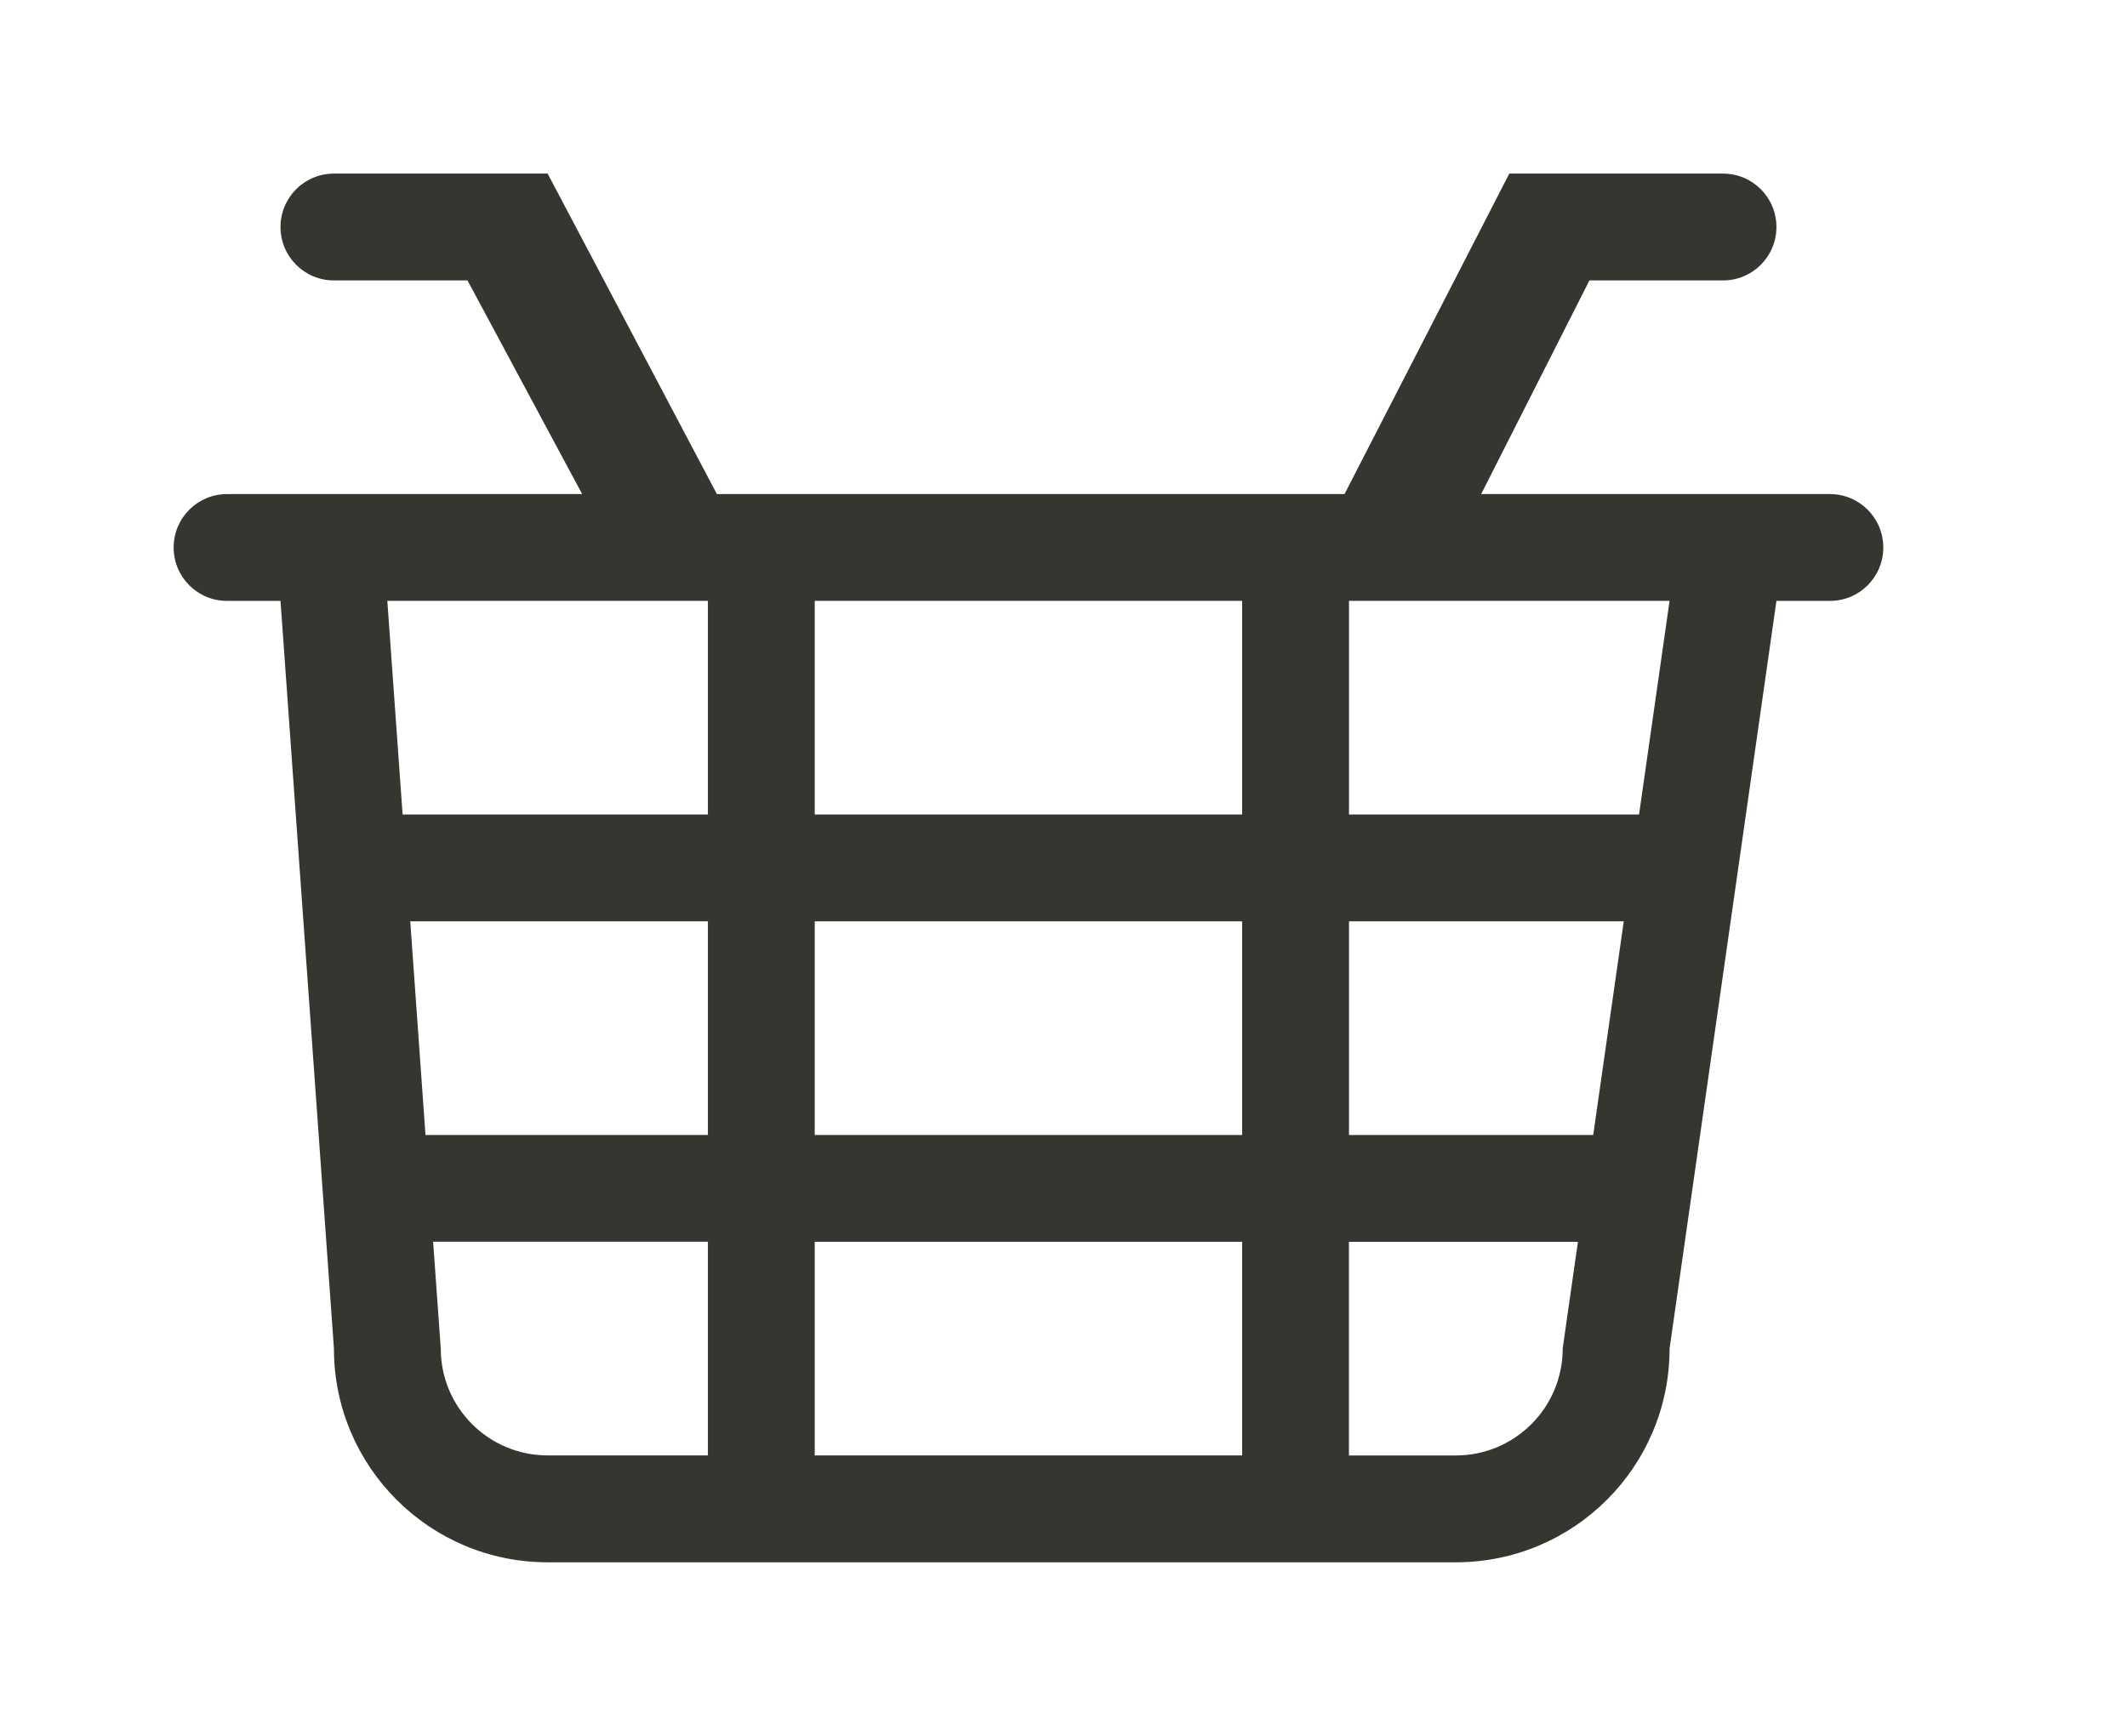 <!-- Generated by IcoMoon.io -->
<svg version="1.1" xmlns="http://www.w3.org/2000/svg" width="49" height="40" viewBox="0 0 49 40">
<title>bm-basket</title>
<path fill="#37352f" d="M37.759 18.769h-6.682v-4.923h7.385l-0.703 4.923zM36.703 26.154h-5.626v-4.923h6.33l-0.704 4.923zM36 31.077c0 1.359-1.103 2.462-2.462 2.462h-2.462v-4.923h5.275l-0.352 2.462zM18.769 13.846h9.846v4.923h-9.846v-4.923zM18.769 21.231h9.846v4.923h-9.846v-4.923zM18.769 28.615h9.846v4.923h-9.846v-4.923zM16.308 18.769h-7.033l-0.352-4.923h7.385v4.923zM16.308 26.154h-6.506l-0.351-4.923h6.857v4.923zM16.308 33.538h-3.692c-1.359 0-2.462-1.103-2.462-2.462l-0.176-2.462h6.33v4.923zM42.154 11.385h-8.032l2.494-4.923h3.077c0.681 0 1.231-0.55 1.231-1.231s-0.55-1.231-1.231-1.231h-4.923l-3.796 7.385h-14.459l-3.899-7.385h-4.923c-0.681 0-1.231 0.55-1.231 1.231s0.55 1.231 1.231 1.231h3.077l2.641 4.923h-8.18c-0.681 0-1.231 0.551-1.231 1.231 0 0.681 0.55 1.231 1.231 1.231h1.231l1.231 17.231c0 2.719 2.204 4.923 4.923 4.923h20.923c2.719 0 4.923-2.204 4.923-4.923l2.462-17.231h1.231c0.681 0 1.231-0.55 1.231-1.231 0-0.679-0.55-1.231-1.231-1.231v0z"></path>
</svg>
